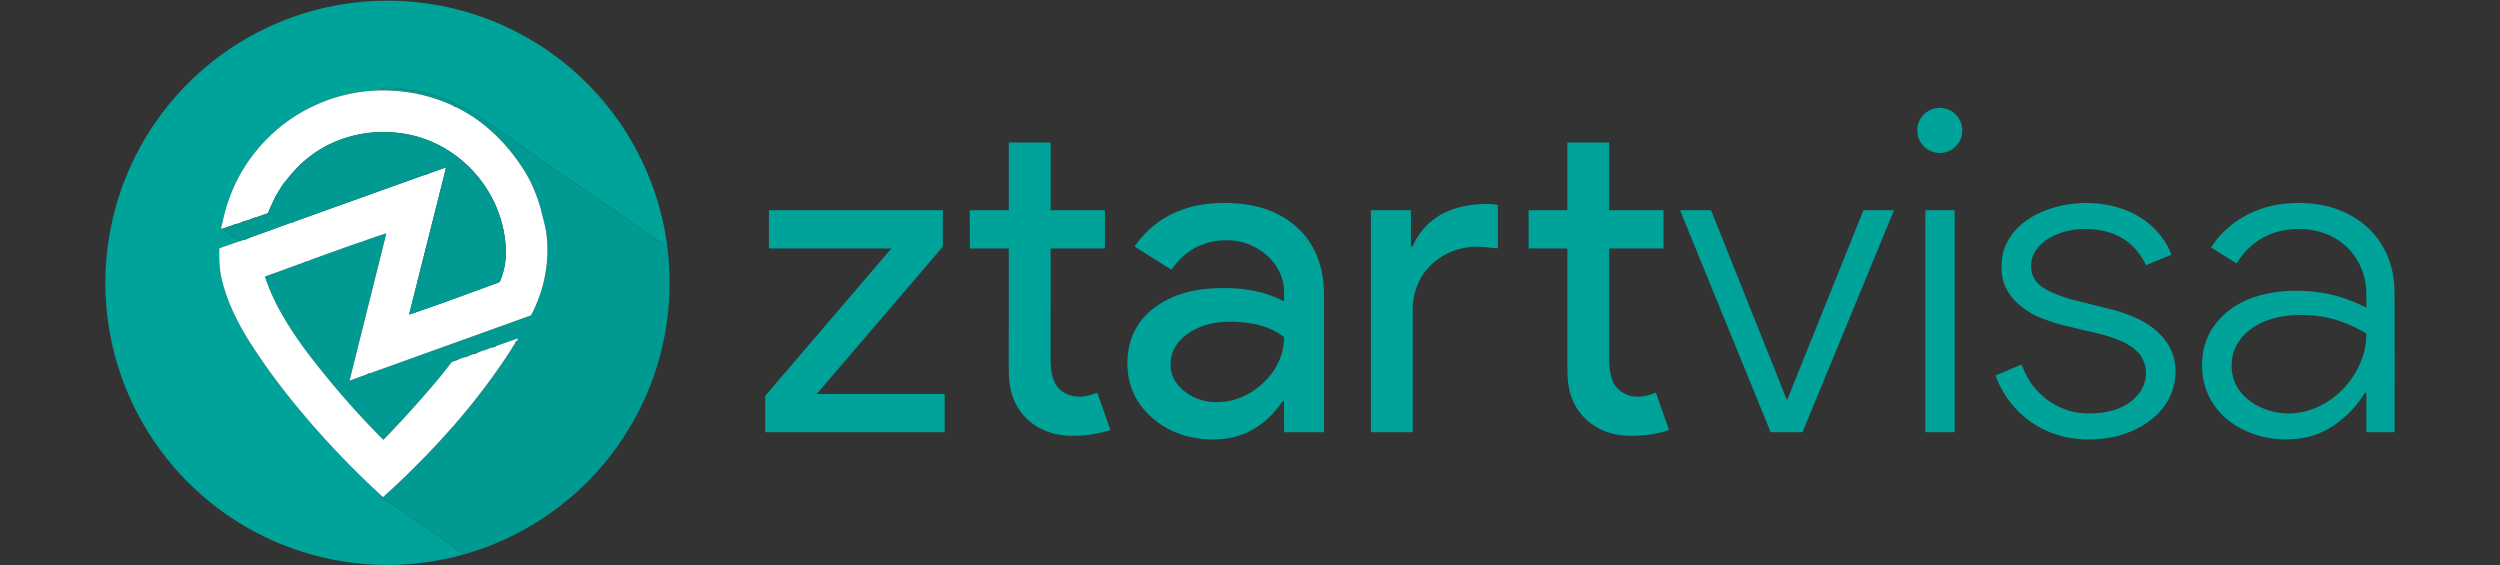 <?xml version="1.0" encoding="UTF-8" standalone="no"?>
<!DOCTYPE svg PUBLIC "-//W3C//DTD SVG 1.1//EN" "http://www.w3.org/Graphics/SVG/1.1/DTD/svg11.dtd">
<svg xmlns="http://www.w3.org/2000/svg" version="1.1" viewBox="0.00 0.00 3044.00 688.00">
<rect x="0.00" y="0.00" width="3044.00" height="688.00" fill="#333333" stroke="none"/>
<path fill="#00a39a" d="
  M 812.39 299.51
  Q 812.26 299.84 812.19 300.15
  Q 812.02 300.92 811.40 300.45
  Q 811.19 300.28 810.91 300.39
  A 0.49 0.49 0.0 0 1 810.36 300.26
  Q 806.60 295.82 801.95 293.07
  Q 797.52 290.45 793.52 287.50
  C 791.82 286.24 789.93 285.31 788.17 284.09
  C 776.93 276.28 765.90 268.39 754.63 260.71
  Q 729.99 243.92 706.21 227.33
  Q 692.18 217.55 675.95 206.57
  Q 672.66 204.34 669.91 202.28
  C 665.25 198.79 660.48 195.83 655.72 192.39
  C 653.43 190.73 650.99 189.50 648.74 187.71
  Q 646.32 185.79 643.64 183.98
  Q 635.22 178.31 627.54 172.61
  Q 624.36 170.25 621.29 168.31
  C 620.13 167.57 619.28 166.59 618.03 166.01
  Q 615.44 164.80 613.08 162.62
  Q 612.19 161.79 611.08 161.32
  Q 610.00 160.87 609.12 160.02
  Q 607.00 157.99 604.75 156.15
  Q 602.12 154.00 598.27 152.51
  A 1.86 1.78 83.2 0 1 597.42 151.81
  L 597.02 151.20
  Q 596.74 150.76 596.30 150.48
  Q 591.86 147.59 587.83 144.57
  Q 586.91 143.88 585.86 143.31
  Q 584.86 142.78 583.98 141.84
  Q 582.90 140.71 581.13 139.97
  Q 577.31 138.39 576.13 137.48
  Q 571.90 134.24 569.03 133.52
  Q 568.54 133.39 568.19 133.03
  Q 566.71 131.46 564.49 131.21
  Q 564.01 131.16 563.62 130.86
  Q 562.88 130.30 561.97 130.11
  Q 561.47 130.00 561.10 129.66
  Q 558.77 127.53 555.62 126.66
  C 554.94 126.47 554.62 126.13 554.13 125.67
  A 2.07 2.02 73.3 0 0 553.28 125.20
  Q 549.14 124.11 545.51 121.82
  C 544.33 121.08 543.20 121.08 541.96 120.48
  Q 540.52 119.78 539.19 119.41
  Q 536.22 118.56 533.23 117.51
  Q 530.51 116.56 527.93 115.99
  Q 526.56 115.69 525.39 114.96
  Q 524.44 114.37 523.40 114.31
  Q 521.45 114.19 519.56 113.59
  Q 511.54 111.04 502.70 110.01
  Q 496.72 109.32 490.51 108.90
  Q 490.44 108.90 490.38 108.86
  Q 490.21 108.76 490.16 108.55
  A 0.47 0.47 0.0 0 0 489.80 108.20
  C 488.01 107.81 486.26 107.37 484.43 107.37
  Q 481.74 107.37 479.15 107.29
  Q 477.51 107.24 475.86 106.96
  Q 474.31 106.70 472.74 107.03
  Q 470.98 107.39 469.18 107.23
  Q 466.66 107.00 464.15 108.23
  Q 464.12 108.24 464.12 108.28
  L 464.11 108.80
  A 0.41 0.41 0.0 0 0 464.69 109.18
  Q 464.98 109.04 465.27 109.20
  Q 465.76 109.47 465.21 109.49
  Q 464.22 109.54 464.02 110.09
  C 415.20 110.59 367.85 129.51 332.07 162.38
  Q 290.07 200.96 274.40 256.30
  Q 273.08 260.97 272.10 265.50
  Q 271.13 269.96 269.95 274.52
  Q 269.53 276.16 269.30 277.94
  Q 269.23 278.50 269.78 278.41
  L 271.95 278.05
  Q 273.35 281.58 277.80 283.88
  Q 280.92 285.48 284.04 288.43
  Q 284.98 289.33 286.49 289.38
  Q 286.98 289.39 287.35 289.72
  L 289.52 291.62
  A 1.19 1.14 -79.4 0 1 289.86 292.14
  Q 290.24 293.37 292.06 293.58
  L 268.03 301.94
  Q 267.05 302.28 267.02 303.31
  C 266.60 318.36 267.40 331.37 271.32 345.51
  C 278.49 371.34 290.70 395.69 305.34 418.46
  Q 328.85 455.05 357.27 489.95
  Q 407.36 551.45 466.37 605.32
  Q 465.74 605.19 465.04 605.31
  Q 464.34 605.43 464.69 606.04
  Q 465.17 606.91 466.20 607.37
  Q 470.50 609.27 473.88 611.90
  C 475.59 613.24 477.37 614.18 479.11 615.37
  Q 489.75 622.61 500.40 630.14
  Q 508.17 635.64 516.92 641.39
  Q 536.06 653.97 552.07 665.72
  Q 558.16 670.20 563.80 673.70
  Q 564.18 673.94 563.99 674.34
  Q 563.79 674.75 564.05 675.25
  A 343.80 343.01 -54.9 0 1 497.76 686.88
  A 343.40 343.32 -41.6 0 1 405.14 681.33
  A 343.63 343.55 -18.3 0 1 241.13 598.87
  A 343.49 343.49 0.0 0 1 138.59 427.73
  A 343.70 343.57 39.8 0 1 128.97 323.25
  A 343.50 343.48 -23.2 0 1 208.75 123.49
  A 343.48 343.31 4.1 0 1 290.58 52.57
  A 343.53 343.48 24.5 0 1 417.25 5.22
  A 343.53 343.51 53.9 0 1 627.42 38.12
  A 343.48 343.44 0.4 0 1 780.35 193.35
  A 343.56 343.55 -61.8 0 1 812.39 299.51
  Z"
/>
<path fill="#009a92" d="
  M 812.39 299.51
  A 188.11 101.15 84.6 0 1 814.84 326.00
  A 343.63 343.54 58.2 0 1 770.67 513.73
  A 343.55 343.53 -87.3 0 1 612.73 657.63
  A 344.25 343.25 -64.8 0 1 564.05 675.25
  Q 563.79 674.75 563.99 674.34
  Q 564.18 673.94 563.80 673.70
  Q 558.16 670.20 552.07 665.72
  Q 536.06 653.97 516.92 641.39
  Q 508.17 635.64 500.40 630.14
  Q 489.75 622.61 479.11 615.37
  C 477.37 614.18 475.59 613.24 473.88 611.90
  Q 470.50 609.27 466.20 607.37
  Q 465.17 606.91 464.69 606.04
  Q 464.34 605.43 465.04 605.31
  Q 465.74 605.19 466.37 605.32
  Q 510.82 565.36 550.32 520.58
  Q 581.32 485.44 608.11 446.99
  Q 616.14 435.46 623.59 423.56
  Q 625.24 420.92 626.94 418.54
  Q 628.82 417.35 629.56 414.67
  L 630.42 413.19
  Q 631.28 411.72 629.67 412.29
  L 604.79 420.99
  Q 601.26 421.22 598.23 423.16
  L 593.80 424.99
  Q 590.74 425.21 587.68 426.99
  L 581.47 429.43
  Q 578.87 429.41 576.29 431.13
  L 570.23 433.46
  Q 567.70 433.50 565.54 434.92
  L 558.60 437.45
  Q 552.71 437.85 549.50 441.47
  Q 540.43 453.39 534.84 460.08
  Q 502.36 498.93 467.14 535.19
  A 0.48 0.48 0.0 0 1 466.45 535.20
  Q 417.77 486.50 374.33 429.43
  Q 355.70 404.94 341.17 378.96
  Q 330.36 359.64 322.70 337.24
  Q 322.53 336.76 323.01 336.58
  L 370.55 319.32
  Q 372.62 319.40 373.73 318.34
  Q 378.25 316.39 382.92 314.69
  Q 406.67 306.08 432.60 296.93
  Q 434.85 296.13 437.95 295.17
  Q 440.64 294.33 443.28 293.33
  Q 452.49 289.85 470.32 284.07
  A 0.07 0.07 0.0 0 1 470.41 284.15
  L 425.77 462.93
  A 0.34 0.33 -3.0 0 0 426.21 463.32
  L 446.01 456.05
  Q 448.75 456.32 450.99 454.31
  L 646.03 384.18
  Q 646.54 384.00 646.79 383.52
  C 662.49 353.63 669.41 319.51 665.45 285.82
  C 664.35 276.42 661.51 267.17 659.32 258.04
  Q 657.16 249.03 654.30 241.28
  C 650.45 230.82 646.42 221.21 640.48 211.28
  Q 619.53 176.27 588.53 151.43
  Q 574.06 139.84 555.30 130.47
  Q 554.27 128.76 551.96 128.81
  Q 510.22 109.64 464.02 110.09
  Q 464.22 109.54 465.21 109.49
  Q 465.76 109.47 465.27 109.20
  Q 464.98 109.04 464.69 109.18
  A 0.41 0.41 0.0 0 1 464.11 108.80
  L 464.12 108.28
  Q 464.12 108.24 464.15 108.23
  Q 466.66 107.00 469.18 107.23
  Q 470.98 107.39 472.74 107.03
  Q 474.31 106.70 475.86 106.96
  Q 477.51 107.24 479.15 107.29
  Q 481.74 107.37 484.43 107.37
  C 486.26 107.37 488.01 107.81 489.80 108.20
  A 0.47 0.47 0.0 0 1 490.16 108.55
  Q 490.21 108.76 490.38 108.86
  Q 490.44 108.90 490.51 108.90
  Q 496.72 109.32 502.70 110.01
  Q 511.54 111.04 519.56 113.59
  Q 521.45 114.19 523.40 114.31
  Q 524.44 114.37 525.39 114.96
  Q 526.56 115.69 527.93 115.99
  Q 530.51 116.56 533.23 117.51
  Q 536.22 118.56 539.19 119.41
  Q 540.52 119.78 541.96 120.48
  C 543.20 121.08 544.33 121.08 545.51 121.82
  Q 549.14 124.11 553.28 125.20
  A 2.07 2.02 73.3 0 1 554.13 125.67
  C 554.62 126.13 554.94 126.47 555.62 126.66
  Q 558.77 127.53 561.10 129.66
  Q 561.47 130.00 561.97 130.11
  Q 562.88 130.30 563.62 130.86
  Q 564.01 131.16 564.49 131.21
  Q 566.71 131.46 568.19 133.03
  Q 568.54 133.39 569.03 133.52
  Q 571.90 134.24 576.13 137.48
  Q 577.31 138.39 581.13 139.97
  Q 582.90 140.71 583.98 141.84
  Q 584.86 142.78 585.86 143.31
  Q 586.91 143.88 587.83 144.57
  Q 591.86 147.59 596.30 150.48
  Q 596.74 150.76 597.02 151.20
  L 597.42 151.81
  A 1.86 1.78 83.2 0 0 598.27 152.51
  Q 602.12 154.00 604.75 156.15
  Q 607.00 157.99 609.12 160.02
  Q 610.00 160.87 611.08 161.32
  Q 612.19 161.79 613.08 162.62
  Q 615.44 164.80 618.03 166.01
  C 619.28 166.59 620.13 167.57 621.29 168.31
  Q 624.36 170.25 627.54 172.61
  Q 635.22 178.31 643.64 183.98
  Q 646.32 185.79 648.74 187.71
  C 650.99 189.50 653.43 190.73 655.72 192.39
  C 660.48 195.83 665.25 198.79 669.91 202.28
  Q 672.66 204.34 675.95 206.57
  Q 692.18 217.55 706.21 227.33
  Q 729.99 243.92 754.63 260.71
  C 765.90 268.39 776.93 276.28 788.17 284.09
  C 789.93 285.31 791.82 286.24 793.52 287.50
  Q 797.52 290.45 801.95 293.07
  Q 806.60 295.82 810.36 300.26
  A 0.49 0.49 0.0 0 0 810.91 300.39
  Q 811.19 300.28 811.40 300.45
  Q 812.02 300.92 812.19 300.15
  Q 812.26 299.84 812.39 299.51
  Z"
/>
<path fill="#ffffff" d="
  M 464.02 110.09
  Q 510.22 109.64 551.96 128.81
  Q 553.49 130.03 555.30 130.47
  Q 574.06 139.84 588.53 151.43
  Q 619.53 176.27 640.48 211.28
  C 646.42 221.21 650.45 230.82 654.30 241.28
  Q 657.16 249.03 659.32 258.04
  C 661.51 267.17 664.35 276.42 665.45 285.82
  C 669.41 319.51 662.49 353.63 646.79 383.52
  Q 646.54 384.00 646.03 384.18
  L 450.99 454.31
  Q 448.40 454.73 446.01 456.05
  L 426.21 463.32
  A 0.34 0.33 -3.0 0 1 425.77 462.93
  L 470.41 284.15
  A 0.07 0.07 0.0 0 0 470.32 284.07
  Q 452.49 289.85 443.28 293.33
  Q 440.64 294.33 437.95 295.17
  Q 434.85 296.13 432.60 296.93
  Q 406.67 306.08 382.92 314.69
  Q 378.25 316.39 373.73 318.34
  Q 372.10 318.26 370.55 319.32
  L 323.01 336.58
  Q 322.53 336.76 322.70 337.24
  Q 330.36 359.64 341.17 378.96
  Q 355.70 404.94 374.33 429.43
  Q 417.77 486.50 466.45 535.20
  A 0.48 0.48 0.0 0 0 467.14 535.19
  Q 502.36 498.93 534.84 460.08
  Q 540.43 453.39 549.50 441.47
  Q 551.10 440.10 553.05 439.54
  Q 555.56 438.83 555.88 438.69
  Q 557.20 438.14 558.60 437.45
  L 565.54 434.92
  Q 568.03 434.94 570.23 433.46
  L 576.29 431.13
  Q 579.16 431.05 581.47 429.43
  L 587.68 426.99
  L 593.80 424.99
  L 598.23 423.16
  Q 601.73 422.96 604.79 420.99
  L 629.67 412.29
  Q 631.28 411.72 630.42 413.19
  L 629.56 414.67
  Q 627.69 416.36 626.94 418.54
  Q 625.24 420.92 623.59 423.56
  Q 616.14 435.46 608.11 446.99
  Q 581.32 485.44 550.32 520.58
  Q 510.82 565.36 466.37 605.32
  Q 407.36 551.45 357.27 489.95
  Q 328.85 455.05 305.34 418.46
  C 290.70 395.69 278.49 371.34 271.32 345.51
  C 267.40 331.37 266.60 318.36 267.02 303.31
  Q 267.05 302.28 268.03 301.94
  L 292.06 293.58
  L 296.55 291.96
  Q 298.69 291.79 300.76 290.90
  Q 302.61 290.10 304.59 289.11
  L 307.74 288.00
  L 316.25 285.01
  L 355.02 270.94
  Q 357.23 270.72 359.22 269.49
  L 518.24 212.53
  Q 519.52 212.69 521.26 211.55
  L 542.48 203.96
  Q 543.03 203.76 542.92 204.33
  L 542.49 206.68
  L 540.73 213.73
  L 498.23 382.51
  A 0.33 0.32 87.6 0 0 498.65 382.90
  C 534.94 370.57 570.92 357.20 606.91 343.98
  C 608.20 343.50 608.60 343.07 609.08 341.88
  Q 616.78 323.02 615.87 302.79
  C 612.58 229.71 554.66 168.13 482.19 161.56
  Q 458.58 159.42 437.79 163.54
  Q 383.81 174.24 349.56 218.31
  Q 348.88 219.19 347.13 221.23
  Q 343.64 225.32 337.20 236.49
  Q 335.37 238.77 334.29 241.72
  L 328.48 254.24
  L 326.19 259.56
  L 311.70 264.78
  Q 307.96 265.11 305.00 267.08
  L 300.74 268.52
  Q 296.52 269.15 293.18 271.12
  L 288.76 272.57
  Q 285.56 272.92 283.02 274.35
  L 271.95 278.05
  L 269.78 278.41
  Q 269.23 278.50 269.30 277.94
  Q 269.53 276.16 269.95 274.52
  Q 271.13 269.96 272.10 265.50
  Q 273.08 260.97 274.40 256.30
  Q 290.07 200.96 332.07 162.38
  C 367.85 129.51 415.20 110.59 464.02 110.09
  Z"
/>
<path fill="#00a39a" d="
  M 551.96 128.81
  Q 554.27 128.76 555.30 130.47
  Q 553.49 130.03 551.96 128.81
  Z"
/>
<circle fill="#00a39a" cx="2361.90" cy="158.83" r="27.44"/>
<path fill="#009a92" d="
  M 540.73 213.73
  Q 542.53 210.32 542.49 206.68
  L 542.92 204.33
  Q 543.03 203.76 542.48 203.96
  L 521.26 211.55
  Q 519.61 211.03 518.24 212.53
  L 359.22 269.49
  Q 356.95 269.36 355.02 270.94
  L 316.25 285.01
  Q 311.84 285.57 307.74 288.00
  L 304.59 289.11
  Q 300.36 289.58 296.55 291.96
  L 292.06 293.58
  Q 290.24 293.37 289.86 292.14
  A 1.19 1.14 -79.4 0 0 289.52 291.62
  L 287.35 289.72
  Q 286.98 289.39 286.49 289.38
  Q 284.98 289.33 284.04 288.43
  Q 280.92 285.48 277.80 283.88
  Q 273.35 281.58 271.95 278.05
  L 283.02 274.35
  Q 285.78 274.53 288.76 272.57
  L 293.18 271.12
  Q 296.92 270.90 300.74 268.52
  L 305.00 267.08
  Q 308.41 266.76 311.70 264.78
  L 326.19 259.56
  Q 328.26 257.71 328.48 254.24
  L 334.29 241.72
  Q 336.42 239.31 337.20 236.49
  Q 343.64 225.32 347.13 221.23
  Q 348.88 219.19 349.56 218.31
  Q 383.81 174.24 437.79 163.54
  Q 458.58 159.42 482.19 161.56
  C 554.66 168.13 612.58 229.71 615.87 302.79
  Q 616.78 323.02 609.08 341.88
  C 608.60 343.07 608.20 343.50 606.91 343.98
  C 570.92 357.20 534.94 370.57 498.65 382.90
  A 0.33 0.32 87.6 0 1 498.23 382.51
  L 540.73 213.73
  Z"
/>
<path fill="#00a39a" d="
  M 1279.00 254.92
  A 0.78 0.78 0.0 0 0 1279.75 255.92
  Q 1312.19 255.94 1344.81 255.92
  Q 1345.38 255.92 1345.38 256.49
  L 1345.36 301.96
  Q 1345.36 302.53 1344.79 302.53
  L 1279.79 302.55
  A 0.59 0.58 -0.0 0 0 1279.20 303.13
  Q 1279.21 368.14 1279.18 434.91
  C 1279.18 448.01 1280.10 465.13 1290.64 474.23
  C 1304.07 485.83 1320.13 484.61 1335.61 478.24
  A 0.40 0.40 0.0 0 1 1336.15 478.48
  L 1351.72 522.54
  Q 1352.09 523.59 1351.03 523.91
  Q 1332.45 529.61 1314.01 530.45
  Q 1302.72 530.96 1294.00 529.94
  C 1264.55 526.51 1240.20 507.87 1231.94 479.23
  C 1228.88 468.65 1228.22 457.93 1228.23 446.66
  Q 1228.33 373.42 1228.29 303.13
  A 0.59 0.59 0.0 0 0 1227.70 302.54
  L 1181.33 302.55
  A 0.47 0.47 0.0 0 1 1180.86 302.08
  L 1180.82 256.43
  Q 1180.82 255.94 1181.32 255.94
  L 1227.42 255.93
  Q 1228.28 255.93 1228.28 255.08
  L 1228.31 174.44
  Q 1228.31 173.43 1229.31 173.44
  L 1278.46 173.48
  A 0.74 0.73 0.0 0 1 1279.20 174.21
  L 1279.22 254.33
  Q 1279.22 254.51 1279.13 254.66
  Q 1279.01 254.87 1279.00 254.92
  Z"
/>
<path fill="#00a39a" d="
  M 1959.29 255.36
  A 0.57 0.57 0.0 0 0 1959.86 255.93
  L 2025.22 255.93
  A 0.29 0.28 -90.0 0 1 2025.50 256.22
  L 2025.50 302.03
  A 0.53 0.52 -0.0 0 1 2024.97 302.55
  L 1959.72 302.52
  A 0.43 0.42 -89.3 0 0 1959.30 302.94
  Q 1959.23 370.34 1959.33 436.91
  C 1959.34 446.12 1960.27 455.76 1963.77 464.42
  C 1967.28 473.12 1976.29 479.78 1985.32 482.03
  C 1995.04 484.46 2006.66 482.18 2015.70 478.19
  A 0.43 0.42 -21.2 0 1 2016.27 478.44
  L 2031.99 522.79
  Q 2032.22 523.43 2031.57 523.66
  C 2018.19 528.38 2003.70 530.35 1988.53 530.63
  Q 1975.06 530.87 1963.85 528.10
  C 1940.66 522.35 1921.78 506.43 1913.63 483.94
  C 1909.27 471.92 1908.50 460.91 1908.49 446.59
  Q 1908.44 375.02 1908.48 303.29
  Q 1908.48 302.54 1907.73 302.54
  L 1861.74 302.52
  Q 1861.21 302.52 1861.21 301.99
  L 1861.21 256.48
  Q 1861.21 255.93 1861.76 255.93
  L 1907.76 255.93
  A 0.70 0.69 -0.0 0 0 1908.46 255.24
  L 1908.48 173.99
  A 0.53 0.53 0.0 0 1 1909.01 173.46
  L 1958.73 173.43
  Q 1959.29 173.43 1959.29 173.98
  L 1959.29 255.36
  Z"
/>
<path fill="#00a39a" d="
  M 542.49 206.68
  Q 542.53 210.32 540.73 213.73
  L 542.49 206.68
  Z"
/>
<path fill="#00a39a" d="
  M 521.26 211.55
  Q 519.52 212.69 518.24 212.53
  Q 519.61 211.03 521.26 211.55
  Z"
/>
<path fill="#00a39a" d="
  M 337.20 236.49
  Q 336.42 239.31 334.29 241.72
  Q 335.37 238.77 337.20 236.49
  Z"
/>
<path fill="#00a39a" d="
  M 1562.80 366.77
  Q 1563.44 367.12 1563.46 366.39
  Q 1563.56 360.60 1563.42 354.08
  C 1562.74 322.29 1535.22 298.13 1505.84 293.51
  Q 1492.60 291.43 1478.35 293.82
  C 1456.88 297.43 1439.35 309.64 1426.78 327.85
  A 0.77 0.76 -56.6 0 1 1425.74 328.07
  L 1381.80 300.40
  Q 1381.49 300.21 1381.70 299.91
  Q 1405.49 265.94 1443.76 253.90
  Q 1461.80 248.22 1482.54 247.35
  C 1507.17 246.33 1533.21 249.49 1554.87 260.33
  Q 1595.61 280.71 1607.71 323.95
  C 1611.04 335.85 1612.11 348.19 1612.10 360.75
  Q 1612.04 443.00 1612.07 525.90
  Q 1612.07 526.24 1611.73 526.24
  L 1563.99 526.25
  Q 1563.48 526.25 1563.48 525.74
  L 1563.42 489.46
  A 1.04 1.03 3.8 0 0 1562.52 488.44
  Q 1561.74 488.34 1561.29 488.99
  C 1540.93 518.85 1512.39 535.62 1475.58 535.02
  Q 1456.41 534.71 1440.34 529.67
  C 1418.70 522.89 1398.82 508.85 1386.27 489.73
  Q 1373.42 470.12 1372.76 444.99
  C 1372.14 420.90 1379.60 398.86 1396.89 382.17
  C 1416.78 362.98 1443.53 353.82 1471.25 351.54
  C 1502.36 348.98 1535.78 352.18 1562.80 366.77
  Z
  M 1525.39 476.32
  C 1547.67 461.52 1562.90 438.97 1563.47 411.58
  A 2.22 2.22 0.0 0 0 1562.60 409.78
  C 1551.35 401.21 1537.51 396.13 1523.46 393.83
  C 1509.69 391.56 1495.47 390.97 1481.51 392.84
  C 1457.67 396.03 1428.63 411.46 1425.63 438.25
  Q 1423.29 459.17 1438.57 473.32
  C 1462.45 495.44 1499.03 493.84 1525.39 476.32
  Z"
/>
<path fill="#00a39a" d="
  M 2556.96 406.61
  C 2541.80 403.06 2526.96 399.62 2512.02 395.89
  Q 2498.29 392.46 2484.77 386.95
  C 2462.38 377.83 2440.54 359.50 2437.60 333.89
  Q 2435.15 312.49 2443.38 295.93
  C 2452.37 277.84 2469.24 264.81 2487.91 257.31
  Q 2525.26 242.29 2565.83 249.52
  C 2600.29 255.65 2630.65 276.35 2643.79 309.66
  A 0.53 0.52 -22.4 0 1 2643.50 310.34
  L 2613.30 322.75
  A 0.42 0.42 0.0 0 1 2612.77 322.54
  C 2601.61 299.38 2583.60 285.31 2558.26 280.51
  C 2538.61 276.78 2516.73 278.90 2498.83 287.90
  C 2486.94 293.89 2475.91 304.45 2473.67 317.46
  Q 2470.46 336.07 2484.01 347.59
  C 2487.29 350.38 2492.57 353.31 2496.94 355.32
  Q 2511.33 361.92 2527.13 365.82
  Q 2550.74 371.65 2574.34 377.72
  Q 2586.70 380.89 2601.06 387.35
  C 2629.72 400.24 2650.71 423.47 2648.78 456.43
  C 2646.46 495.87 2614.54 521.32 2578.54 530.71
  Q 2559.01 535.80 2536.28 534.85
  C 2487.68 532.80 2446.99 503.20 2430.00 457.77
  A 0.67 0.67 0.0 0 1 2430.37 456.92
  L 2460.96 444.05
  A 0.46 0.45 67.1 0 1 2461.55 444.30
  Q 2463.19 448.24 2464.86 451.91
  Q 2478.71 482.23 2508.10 495.75
  Q 2521.32 501.83 2534.62 502.95
  Q 2557.07 504.84 2576.34 498.46
  C 2600.57 490.44 2619.73 467.92 2610.55 440.97
  C 2605.80 427.01 2590.41 417.89 2576.84 412.92
  Q 2564.30 408.33 2556.96 406.61
  Z"
/>
<path fill="#00a39a" d="
  M 2881.03 374.44
  Q 2881.33 374.35 2881.32 374.04
  Q 2881.32 365.33 2881.23 356.94
  C 2880.85 322.63 2859.80 292.90 2826.73 282.90
  Q 2802.16 275.47 2776.43 281.35
  C 2754.10 286.46 2735.86 300.63 2723.49 320.30
  A 0.50 0.49 -57.4 0 1 2722.81 320.46
  L 2692.76 301.69
  A 0.72 0.71 -57.7 0 1 2692.54 300.70
  C 2712.19 270.65 2744.77 252.35 2780.29 248.19
  Q 2797.40 246.19 2815.96 248.12
  C 2869.10 253.62 2909.67 289.40 2915.04 343.78
  Q 2915.64 349.77 2915.64 363.74
  Q 2915.67 439.91 2915.65 525.63
  A 0.62 0.62 0.0 0 1 2915.03 526.25
  L 2881.77 526.24
  A 0.53 0.52 0.0 0 1 2881.24 525.72
  Q 2881.29 501.48 2881.22 479.52
  Q 2881.22 479.05 2881.02 478.61
  A 1.04 1.04 0.0 0 0 2879.18 478.51
  Q 2869.47 494.80 2855.44 507.24
  C 2838.58 522.20 2820.31 531.54 2798.53 534.11
  C 2769.50 537.53 2740.57 531.27 2716.76 514.38
  C 2696.29 499.86 2683.42 477.30 2681.55 452.52
  Q 2678.19 407.96 2711.46 380.11
  C 2739.88 356.32 2781.95 351.36 2817.81 355.21
  Q 2850.26 358.69 2880.72 374.42
  Q 2880.86 374.49 2881.03 374.44
  Z
  M 2753.10 496.17
  C 2803.80 518.85 2858.59 485.41 2876.14 436.19
  Q 2881.20 422.03 2881.28 407.12
  A 1.97 1.96 15.1 0 0 2880.30 405.42
  C 2866.82 397.62 2851.25 390.71 2836.11 387.30
  Q 2807.32 380.81 2779.47 385.22
  C 2751.77 389.60 2722.44 406.30 2717.89 436.74
  C 2713.79 464.19 2728.95 485.36 2753.10 496.17
  Z"
/>
<path fill="#00a39a" d="
  M 1720.26 299.56
  C 1733.26 270.07 1758.14 254.59 1789.07 250.00
  C 1800.64 248.29 1811.79 247.62 1822.94 249.33
  Q 1823.75 249.45 1823.75 250.27
  L 1823.75 301.76
  A 0.59 0.59 0.0 0 1 1823.11 302.35
  C 1813.66 301.67 1803.68 299.87 1794.44 300.44
  C 1752.29 303.03 1720.18 333.80 1720.15 376.84
  Q 1720.09 451.26 1720.14 525.63
  Q 1720.14 526.25 1719.52 526.25
  L 1670.00 526.25
  Q 1669.25 526.25 1669.25 525.50
  L 1669.25 256.47
  A 0.54 0.53 -90.0 0 1 1669.78 255.93
  L 1717.30 255.93
  Q 1717.93 255.93 1717.93 256.55
  L 1717.93 299.47
  Q 1717.93 300.11 1718.57 300.21
  Q 1719.04 300.28 1719.52 300.17
  Q 1720.04 300.06 1720.26 299.56
  Z"
/>
<path fill="#00a39a" d="
  M 328.48 254.24
  Q 328.26 257.71 326.19 259.56
  L 328.48 254.24
  Z"
/>
<path fill="#00a39a" d="
  M 1084.77 303.22
  Q 1085.37 302.52 1084.44 302.52
  L 937.27 302.54
  A 1.02 1.02 0.0 0 1 936.25 301.52
  L 936.25 256.47
  A 0.54 0.53 -90.0 0 1 936.78 255.93
  L 1147.46 255.93
  Q 1148.06 255.93 1148.05 256.52
  Q 1148.00 276.42 1148.05 297.60
  C 1148.06 300.59 1146.86 301.67 1145.05 303.79
  Q 1069.96 391.46 994.85 479.23
  A 0.32 0.31 20.4 0 0 995.09 479.75
  L 1149.75 479.76
  Q 1150.25 479.76 1150.25 480.25
  L 1150.25 526.00
  A 0.25 0.25 0.0 0 1 1150.00 526.25
  L 932.27 526.25
  Q 931.78 526.25 931.78 525.77
  L 931.78 482.52
  Q 931.78 481.92 932.18 481.47
  L 1084.77 303.22
  Z"
/>
<path fill="#00a39a" d="
  M 2175.91 486.29
  A 0.51 0.51 0.0 0 0 2176.48 485.98
  L 2268.75 256.47
  Q 2268.97 255.93 2269.55 255.93
  L 2305.66 255.93
  Q 2306.16 255.93 2305.97 256.40
  L 2194.90 525.77
  Q 2194.70 526.25 2194.18 526.25
  L 2156.52 526.25
  Q 2155.98 526.25 2155.77 525.75
  L 2045.84 256.49
  Q 2045.62 255.94 2046.22 255.94
  L 2082.75 255.93
  Q 2083.38 255.93 2083.61 256.51
  Q 2129.42 371.20 2175.20 485.72
  Q 2175.39 486.20 2175.91 486.29
  Z"
/>
<rect fill="#00a39a" x="2344.38" y="255.93" width="35.60" height="270.32" rx="0.58"/>
<path fill="#00a39a" d="
  M 311.70 264.78
  Q 308.41 266.76 305.00 267.08
  Q 307.96 265.11 311.70 264.78
  Z"
/>
<path fill="#00a39a" d="
  M 300.74 268.52
  Q 296.92 270.90 293.18 271.12
  Q 296.52 269.15 300.74 268.52
  Z"
/>
<path fill="#00a39a" d="
  M 359.22 269.49
  Q 357.23 270.72 355.02 270.94
  Q 356.95 269.36 359.22 269.49
  Z"
/>
<path fill="#00a39a" d="
  M 288.76 272.57
  Q 285.78 274.53 283.02 274.35
  Q 285.56 272.92 288.76 272.57
  Z"
/>
<path fill="#00a39a" d="
  M 316.25 285.01
  L 307.74 288.00
  Q 311.84 285.57 316.25 285.01
  Z"
/>
<path fill="#00a39a" d="
  M 304.59 289.11
  Q 302.61 290.10 300.76 290.90
  Q 298.69 291.79 296.55 291.96
  Q 300.36 289.58 304.59 289.11
  Z"
/>
<path fill="#00a39a" d="
  M 373.73 318.34
  Q 372.62 319.40 370.55 319.32
  Q 372.10 318.26 373.73 318.34
  Z"
/>
<path fill="#00a39a" d="
  M 629.56 414.67
  Q 628.82 417.35 626.94 418.54
  Q 627.69 416.36 629.56 414.67
  Z"
/>
<path fill="#00a39a" d="
  M 604.79 420.99
  Q 601.73 422.96 598.23 423.16
  Q 601.26 421.22 604.79 420.99
  Z"
/>
<path fill="#00a39a" d="
  M 593.80 424.99
  L 587.68 426.99
  Q 590.74 425.21 593.80 424.99
  Z"
/>
<path fill="#00a39a" d="
  M 581.47 429.43
  Q 579.16 431.05 576.29 431.13
  Q 578.87 429.41 581.47 429.43
  Z"
/>
<path fill="#00a39a" d="
  M 570.23 433.46
  Q 568.03 434.94 565.54 434.92
  Q 567.70 433.50 570.23 433.46
  Z"
/>
<path fill="#00a39a" d="
  M 558.60 437.45
  Q 557.20 438.14 555.88 438.69
  Q 555.56 438.83 553.05 439.54
  Q 551.10 440.10 549.50 441.47
  Q 552.71 437.85 558.60 437.45
  Z"
/>
<path fill="#00a39a" d="
  M 450.99 454.31
  Q 448.75 456.32 446.01 456.05
  Q 448.40 454.73 450.99 454.31
  Z"
/>
</svg>

